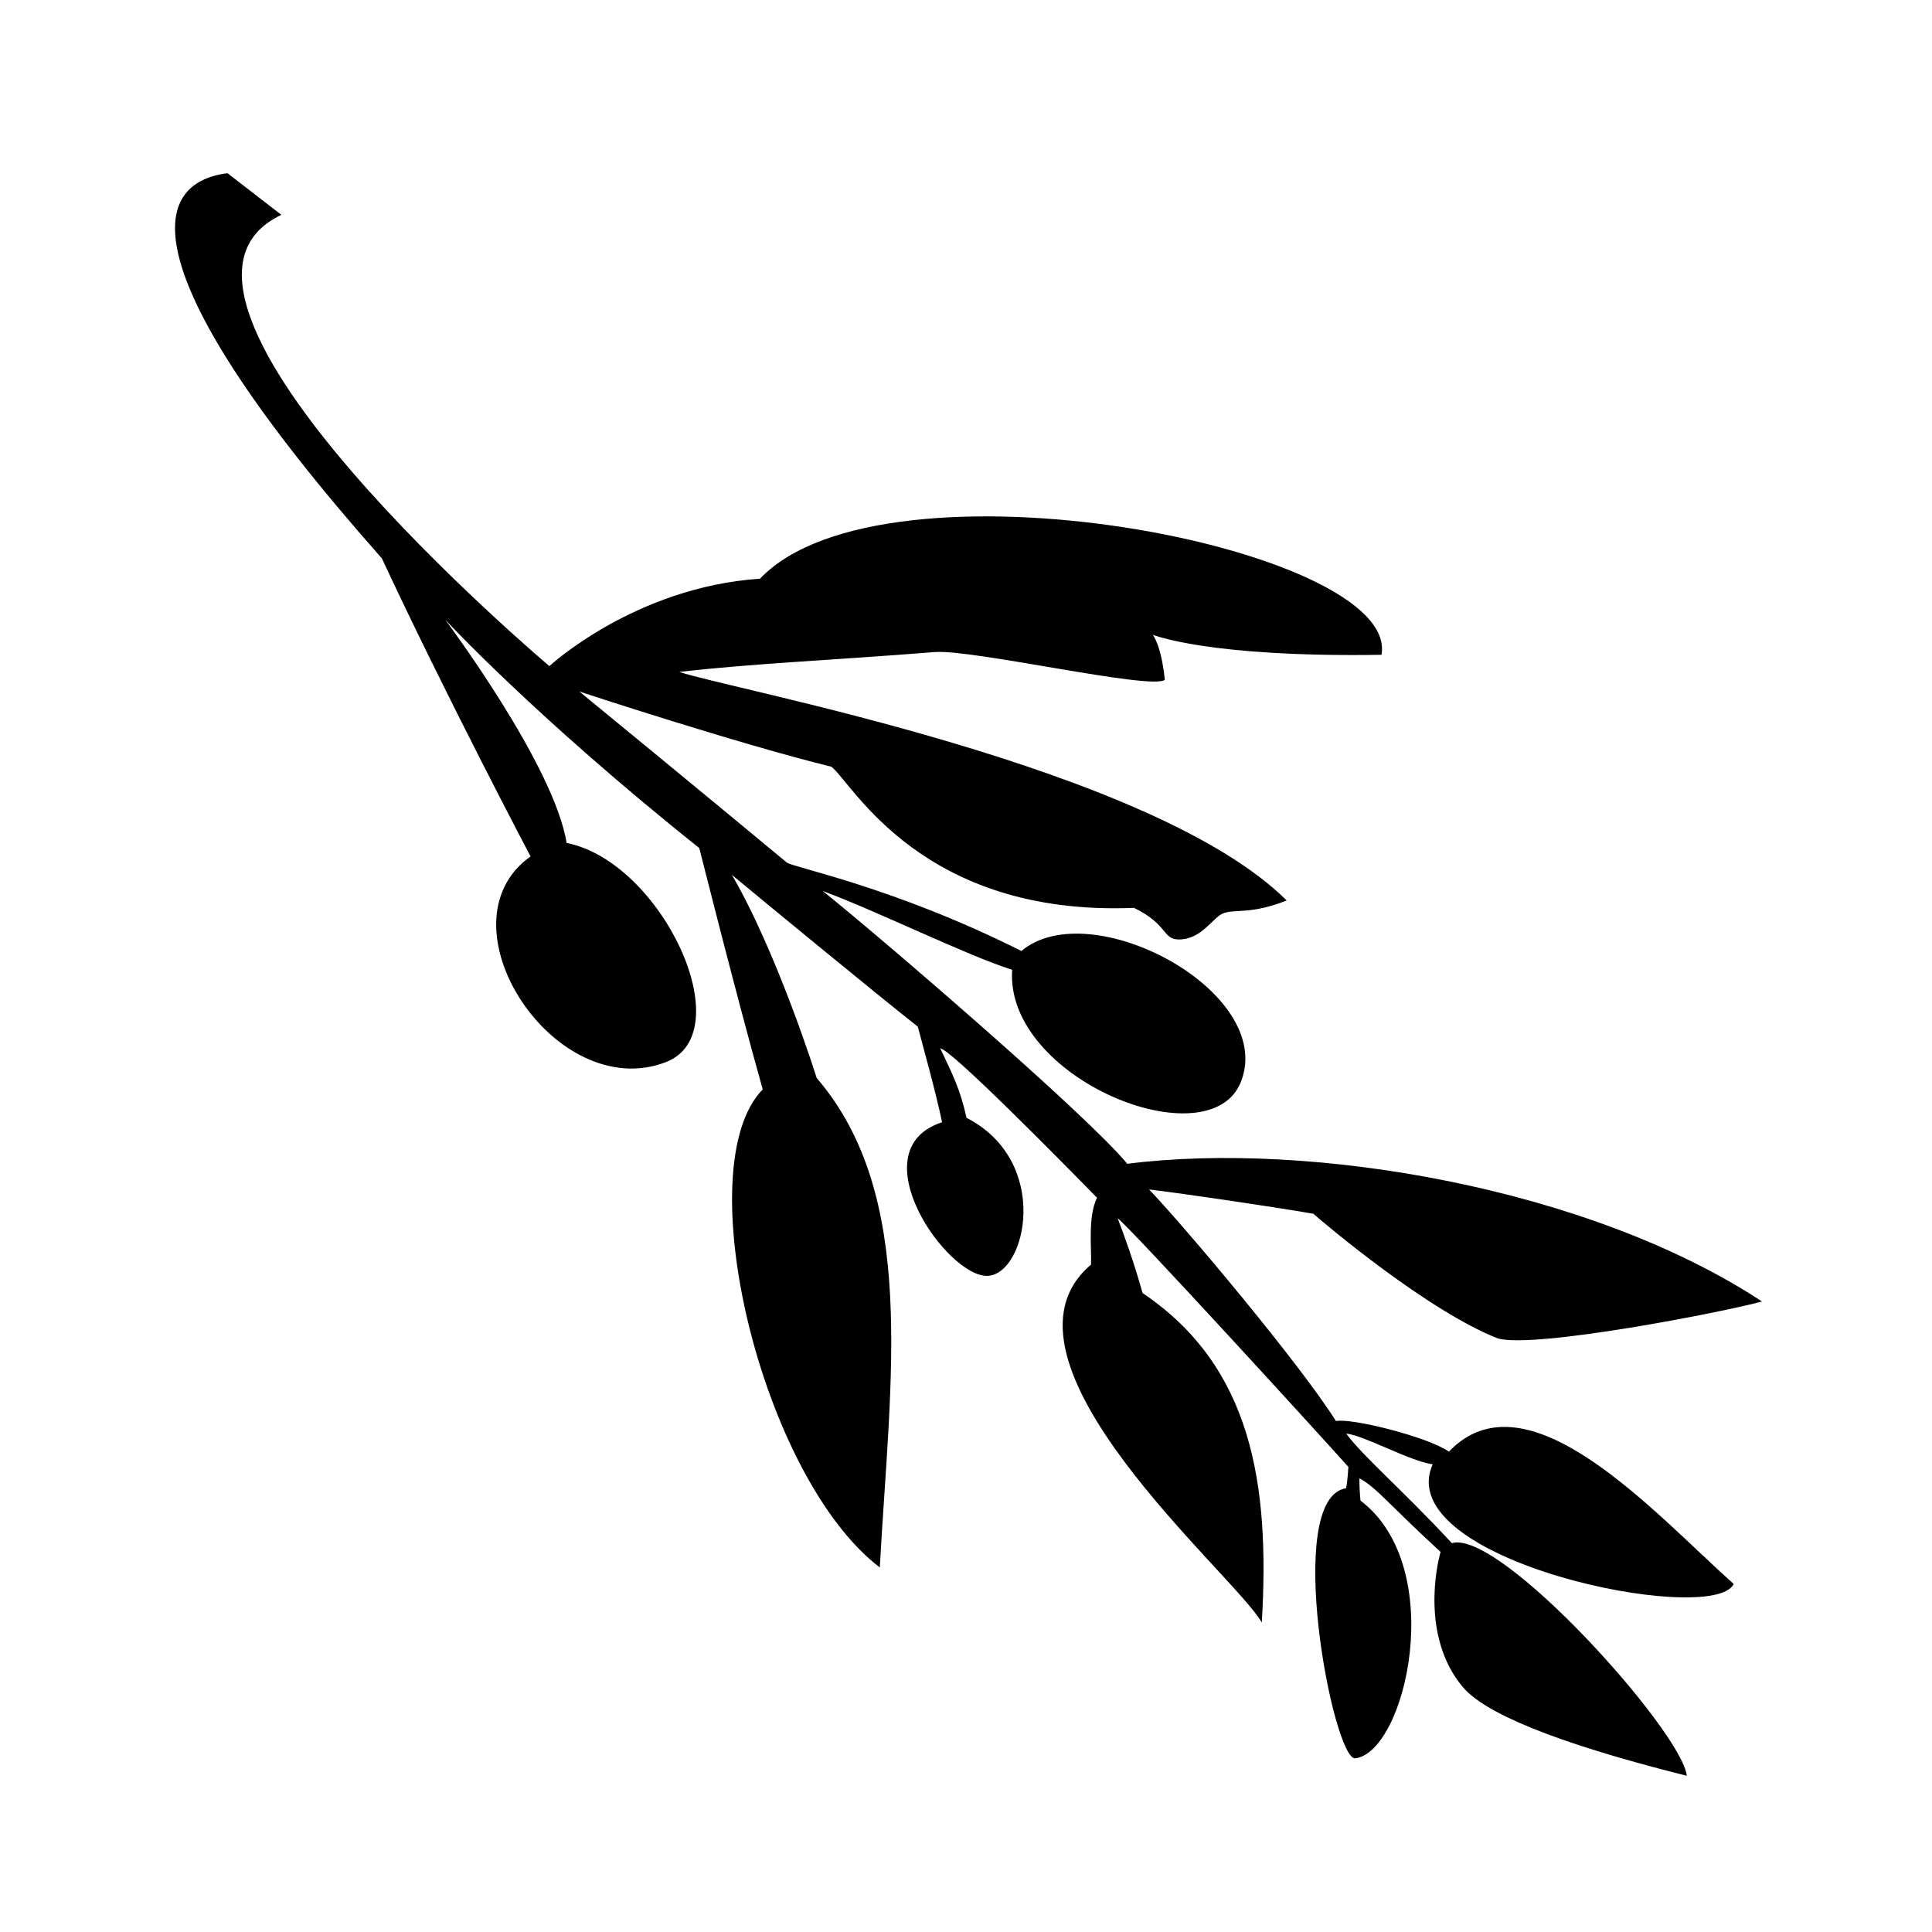 <?xml version='1.0' encoding='UTF-8'?>
<svg xmlns:inkscape="http://www.inkscape.org/namespaces/inkscape" xmlns:sodipodi="http://sodipodi.sourceforge.net/DTD/sodipodi-0.dtd" xmlns="http://www.w3.org/2000/svg" xmlns:svg="http://www.w3.org/2000/svg" xmlns:rdf="http://www.w3.org/1999/02/22-rdf-syntax-ns#" xmlns:cc="http://creativecommons.org/ns#" xmlns:dc="http://purl.org/dc/elements/1.1/" width="64" height="64" version="1.1" viewBox="0 0 16.933 16.933" id="svg7" sodipodi:docname="org.olivevideoeditor.Olive.svg" inkscape:version="1.4 (e7c3feb100, 2024-10-09)">
  <sodipodi:namedview id="namedview7" pagecolor="#9c4444" bordercolor="#000000" borderopacity="0.25" inkscape:showpageshadow="2" inkscape:pageopacity="0.0" inkscape:pagecheckerboard="0" inkscape:deskcolor="#d1d1d1" inkscape:zoom="6.15625" inkscape:cx="15.837563" inkscape:cy="29.725888" inkscape:window-width="1183" inkscape:window-height="941" inkscape:window-x="35" inkscape:window-y="32" inkscape:window-maximized="0" inkscape:current-layer="svg7" showgrid="false"/>
  <defs id="defs2">
    <style id="current-color-scheme" type="text/css">.ColorScheme-Text {color:#000000} .ColorScheme-Highlight {color:#3b4252}</style></defs>
  <path style="fill:currentColor;fill-opacity:1;stroke-width:1.256" d="m 1.994,1.518 0.472,0.365 c -1.498,0.711 2.349,3.955 2.349,3.955 0,0 0.749,-0.693 1.846,-0.766 1.088,-1.147 5.617,-0.274 5.447,0.667 -1.522,0.024 -2.005,-0.176 -2.005,-0.176 0,0 0.075,0.089 0.106,0.395 -0.111,0.094 -1.686,-0.269 -2.015,-0.243 -0.936,0.074 -1.569,0.098 -2.24,0.174 0.462,0.157 4.145,0.832 5.323,2.003 -0.314,0.125 -0.452,0.073 -0.556,0.113 -0.092,0.035 -0.186,0.228 -0.388,0.229 C 10.189,8.235 10.238,8.102 9.939,7.957 8.075,8.033 7.471,6.863 7.287,6.72 6.464,6.518 5.078,6.061 5.078,6.061 c 0,0 1.174,0.963 1.817,1.498 0.054,0.044 0.936,0.213 2.057,0.776 C 9.555,7.827 11.18,8.689 10.878,9.477 10.609,10.18 8.805,9.456 8.871,8.5 8.459,8.368 7.698,7.99 7.211,7.809 c 0.467,0.374 2.301,1.946 2.669,2.391 1.614,-0.204 4.051,0.211 5.563,1.207 -0.345,0.094 -1.985,0.414 -2.314,0.324 -0.611,-0.238 -1.521,-1.007 -1.618,-1.093 -0.351,-0.061 -1.138,-0.177 -1.44,-0.213 0.307,0.32 1.32,1.524 1.638,2.03 0.132,-0.029 0.804,0.137 0.99,0.268 0.69,-0.724 1.808,0.546 2.496,1.16 -0.181,0.377 -3.017,-0.203 -2.638,-1.049 -0.203,-0.028 -0.608,-0.257 -0.758,-0.269 0.153,0.206 0.486,0.486 0.926,0.96 0.423,-0.124 2.016,1.651 2.059,2.039 -1.193,-0.299 -1.782,-0.559 -1.966,-0.781 -0.364,-0.438 -0.226,-1.067 -0.192,-1.181 -0.469,-0.431 -0.556,-0.559 -0.71,-0.645 -0.004,0.005 4.69e-4,0.133 0.008,0.195 0.77,0.584 0.398,2.201 -0.045,2.259 -0.193,0.025 -0.637,-2.281 -0.082,-2.367 0.013,-0.046 0.02,-0.182 0.021,-0.187 -0.293,-0.328 -1.917,-2.104 -2.022,-2.179 0.053,0.14 0.139,0.371 0.218,0.655 0.959,0.645 1.117,1.676 1.045,2.888 -0.23,-0.414 -2.483,-2.301 -1.497,-3.137 0.007,-0.129 -0.03,-0.422 0.053,-0.586 C 9.301,10.177 8.328,9.189 8.241,9.189 8.35,9.419 8.417,9.549 8.471,9.797 9.213,10.178 8.997,11.161 8.66,11.182 8.304,11.204 7.515,10.076 8.257,9.836 8.197,9.552 8.088,9.166 8.044,8.998 7.723,8.746 6.66,7.872 6.415,7.668 6.716,8.184 7.011,8.988 7.158,9.448 8.047,10.484 7.801,12.086 7.711,13.738 6.669,12.942 6.022,10.225 6.685,9.548 6.463,8.762 6.129,7.433 6.129,7.433 4.695,6.289 3.902,5.431 3.902,5.431 c 0,0 0.955,1.274 1.064,1.957 C 5.803,7.554 6.501,9.053 5.836,9.309 4.864,9.683 3.821,8.096 4.65,7.506 c 0,0 -0.734,-1.391 -1.303,-2.612 C 1.106,2.362 1.321,1.602 1.994,1.518 Z" id="path8" class="ColorScheme-Text"/>
  </svg>
